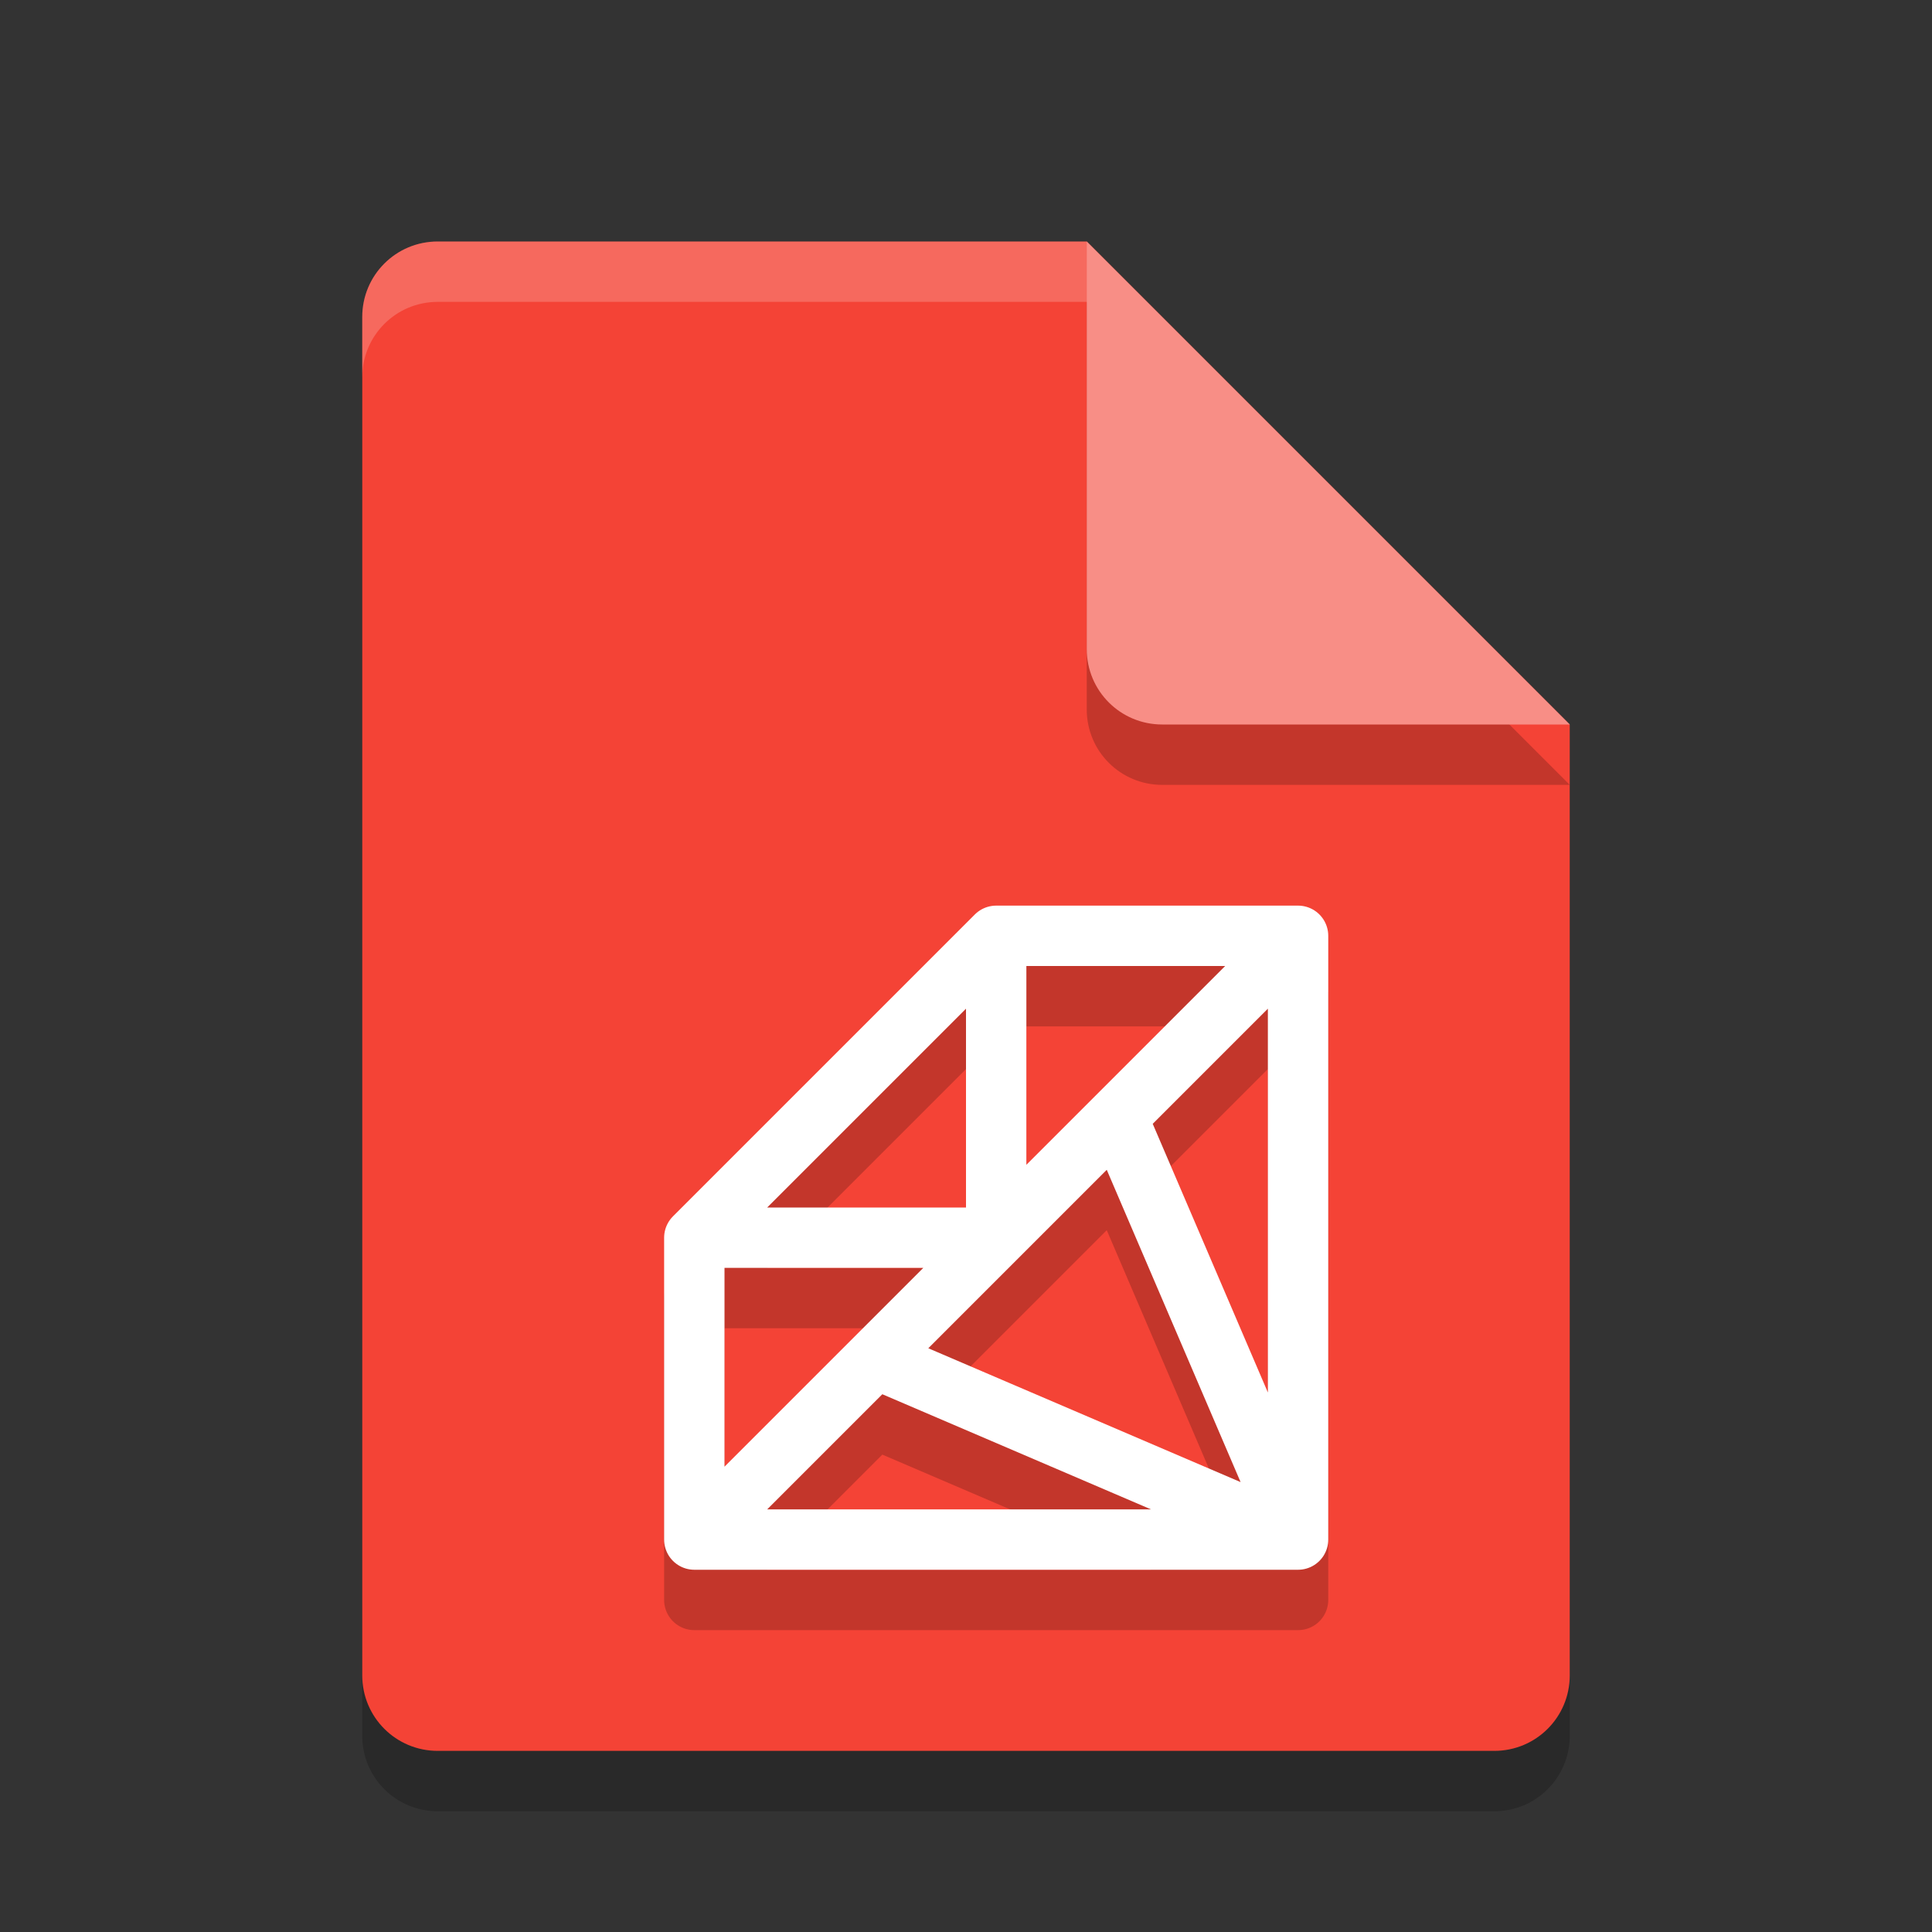 <svg xmlns="http://www.w3.org/2000/svg" width="32" height="32" version="1.1">
 <rect width="100%" height="100%" fill="#333333" stroke="none"/>
 <path style="opacity:0.2" d="M 7.25,5 C 6.558,5 6,5.558 6,6.25 V 28.75 C 6,29.442 6.558,30 7.25,30 H 24.75 C 25.442,30 26,29.442 26,28.75 V 13 L 18,5 Z"/>
 <path style="fill:#f44336" d="M 7.25,4 C 6.558,4 6,4.558 6,5.25 V 27.75 C 6,28.442 6.558,29 7.25,29 H 24.75 C 25.442,29 26,28.442 26,27.75 V 12 L 18,4 Z"/>
 <path style="opacity:0.2" d="M 26,13 18,5 V 11.75 C 18,12.443 18.558,13 19.25,13 Z"/>
 <path style="fill:#f88e86" d="M 26,12 18,4 V 10.75 C 18,11.443 18.558,12 19.25,12 Z"/>
 <path style="opacity:0.2;fill:#ffffff" d="M 7.25,4 C 6.558,4 6,4.558 6,5.25 V 6.25 C 6,5.558 6.558,5 7.25,5 H 18 V 4 Z"/>
 <path style="fill:none;stroke:#000000;stroke-linejoin:round;opacity:0.2" d="M 21.5,26.5 14.5,23.5 18.5,19.5 Z M 21.5,16.5 11.5,26.5 M 11.5,21.5 H 16.5 V 16.5 M 16.5,16.5 H 21.5 V 26.5 H 11.5 V 21.5 Z"/>
 <path style="fill:none;stroke:#ffffff;stroke-linejoin:round" d="M 21.5,25.5 14.5,22.5 18.5,18.5 Z M 21.5,15.5 11.5,25.5 M 11.5,20.5 H 16.5 V 15.5 M 16.5,15.5 H 21.5 V 25.5 H 11.5 V 20.5 Z"/>
</svg>
